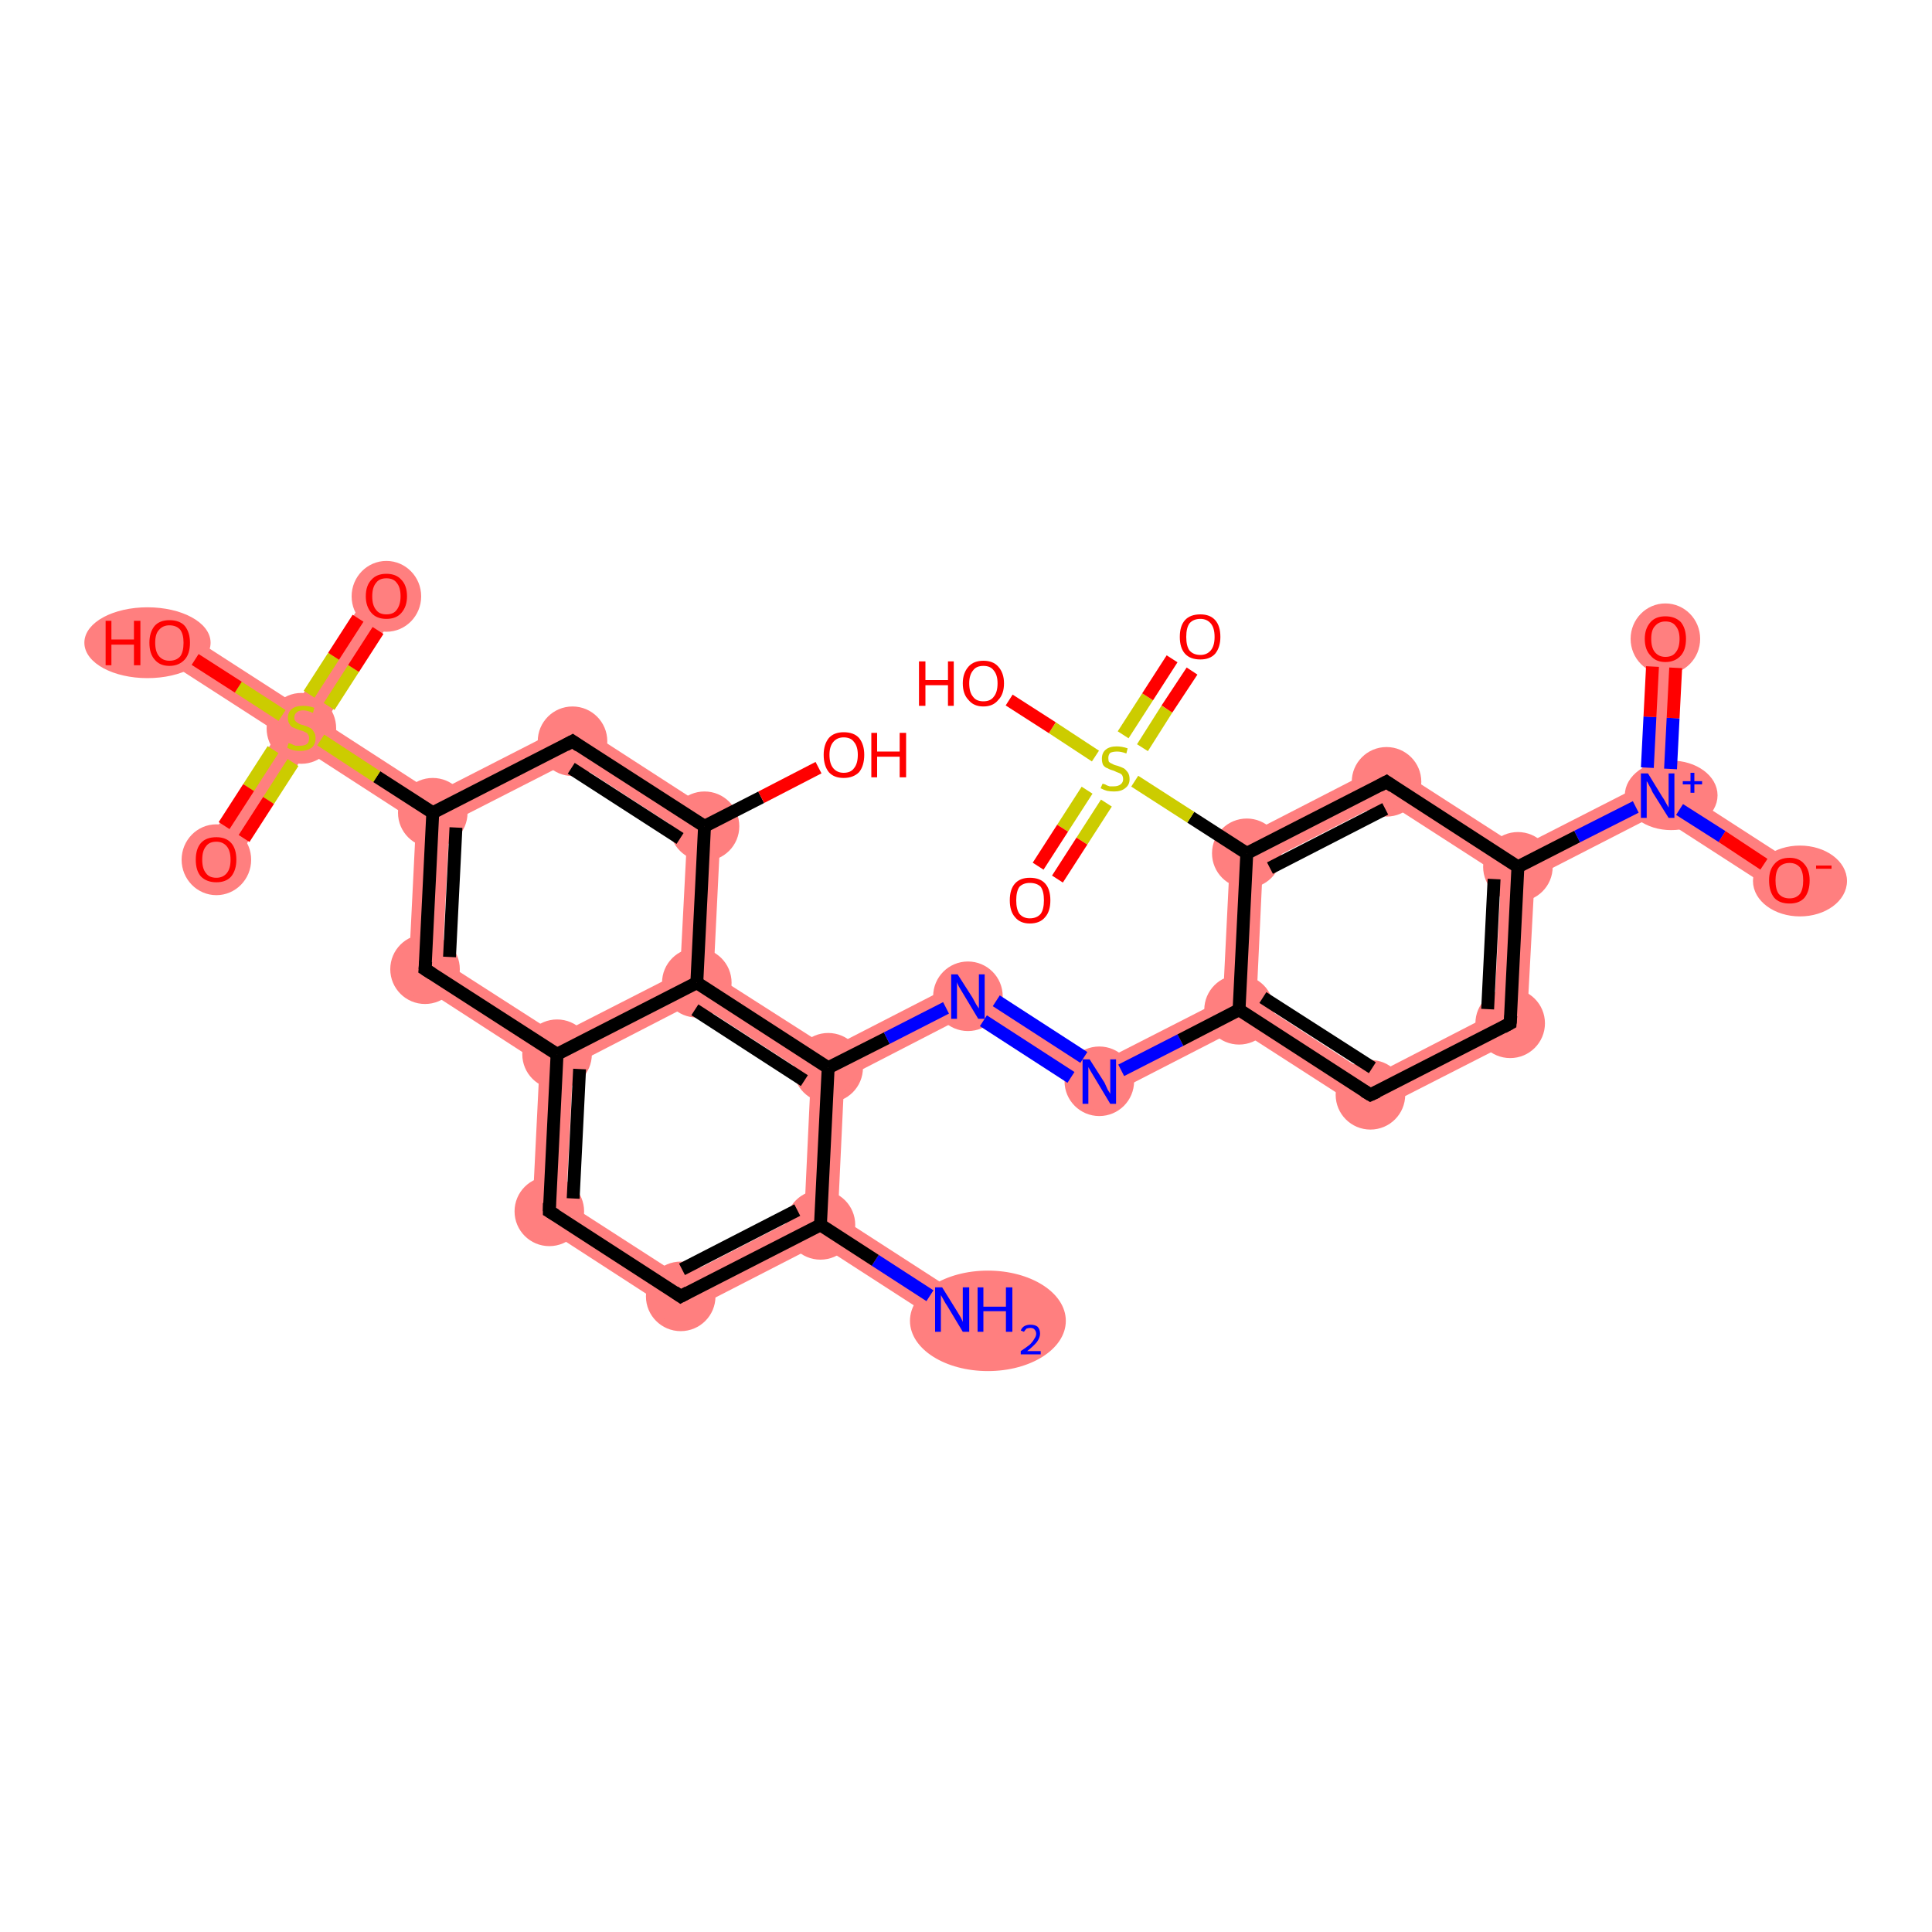 <?xml version='1.0' encoding='iso-8859-1'?>
<svg version='1.1' baseProfile='full'
              xmlns='http://www.w3.org/2000/svg'
                      xmlns:rdkit='http://www.rdkit.org/xml'
                      xmlns:xlink='http://www.w3.org/1999/xlink'
                  xml:space='preserve'
width='300px' height='300px' viewBox='0 0 300 300'>
<!-- END OF HEADER -->
<rect style='opacity:1.0;fill:#FFFFFF;stroke:none' width='300.0' height='300.0' x='0.0' y='0.0'> </rect>
<path class='bond-0 atom-0 atom-1' d='M 130.1,188.8 L 149.3,201.2 L 146.4,205.6 L 127.2,193.2 L 127.4,190.2 Z' style='fill:#FF7F7F;fill-rule:evenodd;fill-opacity:1;stroke:#FF7F7F;stroke-width:0.0px;stroke-linecap:butt;stroke-linejoin:miter;stroke-opacity:1;' />
<path class='bond-1 atom-1 atom-2' d='M 124.9,188.5 L 127.4,190.2 L 127.2,193.2 L 105.6,204.3 L 105.9,198.3 Z' style='fill:#FF7F7F;fill-rule:evenodd;fill-opacity:1;stroke:#FF7F7F;stroke-width:0.0px;stroke-linecap:butt;stroke-linejoin:miter;stroke-opacity:1;' />
<path class='bond-30 atom-1 atom-15' d='M 128.6,165.8 L 131.1,167.5 L 130.1,188.8 L 127.4,190.2 L 124.9,188.5 L 125.9,167.2 Z' style='fill:#FF7F7F;fill-rule:evenodd;fill-opacity:1;stroke:#FF7F7F;stroke-width:0.0px;stroke-linecap:butt;stroke-linejoin:miter;stroke-opacity:1;' />
<path class='bond-2 atom-2 atom-3' d='M 87.9,186.7 L 105.9,198.3 L 105.6,204.3 L 82.6,189.4 Z' style='fill:#FF7F7F;fill-rule:evenodd;fill-opacity:1;stroke:#FF7F7F;stroke-width:0.0px;stroke-linecap:butt;stroke-linejoin:miter;stroke-opacity:1;' />
<path class='bond-3 atom-3 atom-4' d='M 86.5,163.7 L 89.0,165.4 L 87.9,186.7 L 82.6,189.4 L 83.8,165.1 Z' style='fill:#FF7F7F;fill-rule:evenodd;fill-opacity:1;stroke:#FF7F7F;stroke-width:0.0px;stroke-linecap:butt;stroke-linejoin:miter;stroke-opacity:1;' />
<path class='bond-4 atom-4 atom-5' d='M 68.7,149.2 L 86.6,160.7 L 86.5,163.7 L 83.8,165.1 L 63.4,151.9 Z' style='fill:#FF7F7F;fill-rule:evenodd;fill-opacity:1;stroke:#FF7F7F;stroke-width:0.0px;stroke-linecap:butt;stroke-linejoin:miter;stroke-opacity:1;' />
<path class='bond-32 atom-4 atom-14' d='M 105.6,151.0 L 108.2,152.6 L 108.0,155.6 L 89.0,165.4 L 86.5,163.7 L 86.6,160.7 Z' style='fill:#FF7F7F;fill-rule:evenodd;fill-opacity:1;stroke:#FF7F7F;stroke-width:0.0px;stroke-linecap:butt;stroke-linejoin:miter;stroke-opacity:1;' />
<path class='bond-5 atom-5 atom-6' d='M 67.2,126.2 L 69.8,127.8 L 68.7,149.2 L 63.4,151.9 L 64.6,127.6 Z' style='fill:#FF7F7F;fill-rule:evenodd;fill-opacity:1;stroke:#FF7F7F;stroke-width:0.0px;stroke-linecap:butt;stroke-linejoin:miter;stroke-opacity:1;' />
<path class='bond-6 atom-6 atom-7' d='M 50.4,112.2 L 67.4,123.2 L 67.2,126.2 L 64.6,127.6 L 47.6,116.6 L 46.8,113.0 Z' style='fill:#FF7F7F;fill-rule:evenodd;fill-opacity:1;stroke:#FF7F7F;stroke-width:0.0px;stroke-linecap:butt;stroke-linejoin:miter;stroke-opacity:1;' />
<path class='bond-10 atom-6 atom-11' d='M 89.1,112.1 L 88.8,118.1 L 69.8,127.8 L 67.2,126.2 L 67.4,123.2 Z' style='fill:#FF7F7F;fill-rule:evenodd;fill-opacity:1;stroke:#FF7F7F;stroke-width:0.0px;stroke-linecap:butt;stroke-linejoin:miter;stroke-opacity:1;' />
<path class='bond-7 atom-7 atom-8' d='M 57.8,91.1 L 62.2,94.0 L 50.4,112.2 L 46.8,113.0 L 46.0,109.4 Z' style='fill:#FF7F7F;fill-rule:evenodd;fill-opacity:1;stroke:#FF7F7F;stroke-width:0.0px;stroke-linecap:butt;stroke-linejoin:miter;stroke-opacity:1;' />
<path class='bond-8 atom-7 atom-9' d='M 46.8,113.0 L 47.6,116.6 L 35.8,134.9 L 31.4,132.0 L 43.2,113.8 Z' style='fill:#FF7F7F;fill-rule:evenodd;fill-opacity:1;stroke:#FF7F7F;stroke-width:0.0px;stroke-linecap:butt;stroke-linejoin:miter;stroke-opacity:1;' />
<path class='bond-9 atom-7 atom-10' d='M 27.7,97.6 L 46.0,109.4 L 46.8,113.0 L 43.2,113.8 L 24.9,102.0 Z' style='fill:#FF7F7F;fill-rule:evenodd;fill-opacity:1;stroke:#FF7F7F;stroke-width:0.0px;stroke-linecap:butt;stroke-linejoin:miter;stroke-opacity:1;' />
<path class='bond-11 atom-11 atom-12' d='M 89.1,112.1 L 112.0,126.9 L 106.7,129.7 L 88.8,118.1 Z' style='fill:#FF7F7F;fill-rule:evenodd;fill-opacity:1;stroke:#FF7F7F;stroke-width:0.0px;stroke-linecap:butt;stroke-linejoin:miter;stroke-opacity:1;' />
<path class='bond-13 atom-12 atom-14' d='M 112.0,126.9 L 110.8,151.3 L 108.2,152.6 L 105.6,151.0 L 106.7,129.7 Z' style='fill:#FF7F7F;fill-rule:evenodd;fill-opacity:1;stroke:#FF7F7F;stroke-width:0.0px;stroke-linecap:butt;stroke-linejoin:miter;stroke-opacity:1;' />
<path class='bond-14 atom-14 atom-15' d='M 110.8,151.3 L 128.8,162.8 L 128.6,165.8 L 125.9,167.2 L 108.0,155.6 L 108.2,152.6 Z' style='fill:#FF7F7F;fill-rule:evenodd;fill-opacity:1;stroke:#FF7F7F;stroke-width:0.0px;stroke-linecap:butt;stroke-linejoin:miter;stroke-opacity:1;' />
<path class='bond-15 atom-15 atom-16' d='M 150.4,151.7 L 150.1,157.7 L 131.1,167.5 L 128.6,165.8 L 128.8,162.8 Z' style='fill:#FF7F7F;fill-rule:evenodd;fill-opacity:1;stroke:#FF7F7F;stroke-width:0.0px;stroke-linecap:butt;stroke-linejoin:miter;stroke-opacity:1;' />
<path class='bond-16 atom-16 atom-17' d='M 150.4,151.7 L 170.9,164.9 L 170.6,170.9 L 150.1,157.7 Z' style='fill:#FF7F7F;fill-rule:evenodd;fill-opacity:1;stroke:#FF7F7F;stroke-width:0.0px;stroke-linecap:butt;stroke-linejoin:miter;stroke-opacity:1;' />
<path class='bond-17 atom-17 atom-18' d='M 189.9,155.2 L 192.4,156.8 L 192.2,159.8 L 170.6,170.9 L 170.9,164.9 Z' style='fill:#FF7F7F;fill-rule:evenodd;fill-opacity:1;stroke:#FF7F7F;stroke-width:0.0px;stroke-linecap:butt;stroke-linejoin:miter;stroke-opacity:1;' />
<path class='bond-18 atom-18 atom-19' d='M 195.1,155.5 L 213.0,167.1 L 212.7,173.0 L 192.2,159.8 L 192.4,156.8 Z' style='fill:#FF7F7F;fill-rule:evenodd;fill-opacity:1;stroke:#FF7F7F;stroke-width:0.0px;stroke-linecap:butt;stroke-linejoin:miter;stroke-opacity:1;' />
<path class='bond-31 atom-18 atom-26' d='M 191.1,130.9 L 196.1,134.1 L 195.1,155.5 L 192.4,156.8 L 189.9,155.2 Z' style='fill:#FF7F7F;fill-rule:evenodd;fill-opacity:1;stroke:#FF7F7F;stroke-width:0.0px;stroke-linecap:butt;stroke-linejoin:miter;stroke-opacity:1;' />
<path class='bond-19 atom-19 atom-20' d='M 232.0,157.3 L 237.0,160.6 L 212.7,173.0 L 213.0,167.1 Z' style='fill:#FF7F7F;fill-rule:evenodd;fill-opacity:1;stroke:#FF7F7F;stroke-width:0.0px;stroke-linecap:butt;stroke-linejoin:miter;stroke-opacity:1;' />
<path class='bond-20 atom-20 atom-21' d='M 235.7,134.6 L 238.3,136.2 L 237.0,160.6 L 232.0,157.3 L 233.1,136.0 Z' style='fill:#FF7F7F;fill-rule:evenodd;fill-opacity:1;stroke:#FF7F7F;stroke-width:0.0px;stroke-linecap:butt;stroke-linejoin:miter;stroke-opacity:1;' />
<path class='bond-21 atom-21 atom-22' d='M 254.9,121.9 L 257.4,123.5 L 257.2,126.5 L 238.3,136.2 L 235.7,134.6 L 235.9,131.6 Z' style='fill:#FF7F7F;fill-rule:evenodd;fill-opacity:1;stroke:#FF7F7F;stroke-width:0.0px;stroke-linecap:butt;stroke-linejoin:miter;stroke-opacity:1;' />
<path class='bond-24 atom-21 atom-25' d='M 215.4,118.4 L 235.9,131.6 L 235.7,134.6 L 233.1,136.0 L 215.1,124.4 Z' style='fill:#FF7F7F;fill-rule:evenodd;fill-opacity:1;stroke:#FF7F7F;stroke-width:0.0px;stroke-linecap:butt;stroke-linejoin:miter;stroke-opacity:1;' />
<path class='bond-22 atom-22 atom-23' d='M 256.0,99.1 L 261.2,99.3 L 260.1,122.1 L 257.4,123.5 L 254.9,121.9 Z' style='fill:#FF7F7F;fill-rule:evenodd;fill-opacity:1;stroke:#FF7F7F;stroke-width:0.0px;stroke-linecap:butt;stroke-linejoin:miter;stroke-opacity:1;' />
<path class='bond-23 atom-22 atom-24' d='M 260.1,122.1 L 279.3,134.5 L 276.4,138.9 L 257.2,126.5 L 257.4,123.5 Z' style='fill:#FF7F7F;fill-rule:evenodd;fill-opacity:1;stroke:#FF7F7F;stroke-width:0.0px;stroke-linecap:butt;stroke-linejoin:miter;stroke-opacity:1;' />
<path class='bond-25 atom-25 atom-26' d='M 215.4,118.4 L 215.1,124.4 L 196.1,134.1 L 191.1,130.9 Z' style='fill:#FF7F7F;fill-rule:evenodd;fill-opacity:1;stroke:#FF7F7F;stroke-width:0.0px;stroke-linecap:butt;stroke-linejoin:miter;stroke-opacity:1;' />
<ellipse cx='153.4' cy='205.1' rx='11.6' ry='7.3' class='atom-0'  style='fill:#FF7F7F;fill-rule:evenodd;stroke:#FF7F7F;stroke-width:1.0px;stroke-linecap:butt;stroke-linejoin:miter;stroke-opacity:1' />
<ellipse cx='127.4' cy='190.2' rx='4.9' ry='4.9' class='atom-1'  style='fill:#FF7F7F;fill-rule:evenodd;stroke:#FF7F7F;stroke-width:1.0px;stroke-linecap:butt;stroke-linejoin:miter;stroke-opacity:1' />
<ellipse cx='105.7' cy='201.3' rx='4.9' ry='4.9' class='atom-2'  style='fill:#FF7F7F;fill-rule:evenodd;stroke:#FF7F7F;stroke-width:1.0px;stroke-linecap:butt;stroke-linejoin:miter;stroke-opacity:1' />
<ellipse cx='85.3' cy='188.1' rx='4.9' ry='4.9' class='atom-3'  style='fill:#FF7F7F;fill-rule:evenodd;stroke:#FF7F7F;stroke-width:1.0px;stroke-linecap:butt;stroke-linejoin:miter;stroke-opacity:1' />
<ellipse cx='86.5' cy='163.7' rx='4.9' ry='4.9' class='atom-4'  style='fill:#FF7F7F;fill-rule:evenodd;stroke:#FF7F7F;stroke-width:1.0px;stroke-linecap:butt;stroke-linejoin:miter;stroke-opacity:1' />
<ellipse cx='66.0' cy='150.5' rx='4.9' ry='4.9' class='atom-5'  style='fill:#FF7F7F;fill-rule:evenodd;stroke:#FF7F7F;stroke-width:1.0px;stroke-linecap:butt;stroke-linejoin:miter;stroke-opacity:1' />
<ellipse cx='67.2' cy='126.2' rx='4.9' ry='4.9' class='atom-6'  style='fill:#FF7F7F;fill-rule:evenodd;stroke:#FF7F7F;stroke-width:1.0px;stroke-linecap:butt;stroke-linejoin:miter;stroke-opacity:1' />
<ellipse cx='46.8' cy='113.1' rx='4.9' ry='5.0' class='atom-7'  style='fill:#FF7F7F;fill-rule:evenodd;stroke:#FF7F7F;stroke-width:1.0px;stroke-linecap:butt;stroke-linejoin:miter;stroke-opacity:1' />
<ellipse cx='60.0' cy='92.6' rx='4.9' ry='5.0' class='atom-8'  style='fill:#FF7F7F;fill-rule:evenodd;stroke:#FF7F7F;stroke-width:1.0px;stroke-linecap:butt;stroke-linejoin:miter;stroke-opacity:1' />
<ellipse cx='33.6' cy='133.5' rx='4.9' ry='5.0' class='atom-9'  style='fill:#FF7F7F;fill-rule:evenodd;stroke:#FF7F7F;stroke-width:1.0px;stroke-linecap:butt;stroke-linejoin:miter;stroke-opacity:1' />
<ellipse cx='22.9' cy='99.8' rx='9.3' ry='5.0' class='atom-10'  style='fill:#FF7F7F;fill-rule:evenodd;stroke:#FF7F7F;stroke-width:1.0px;stroke-linecap:butt;stroke-linejoin:miter;stroke-opacity:1' />
<ellipse cx='88.9' cy='115.1' rx='4.9' ry='4.9' class='atom-11'  style='fill:#FF7F7F;fill-rule:evenodd;stroke:#FF7F7F;stroke-width:1.0px;stroke-linecap:butt;stroke-linejoin:miter;stroke-opacity:1' />
<ellipse cx='109.4' cy='128.3' rx='4.9' ry='4.9' class='atom-12'  style='fill:#FF7F7F;fill-rule:evenodd;stroke:#FF7F7F;stroke-width:1.0px;stroke-linecap:butt;stroke-linejoin:miter;stroke-opacity:1' />
<ellipse cx='108.2' cy='152.6' rx='4.9' ry='4.9' class='atom-14'  style='fill:#FF7F7F;fill-rule:evenodd;stroke:#FF7F7F;stroke-width:1.0px;stroke-linecap:butt;stroke-linejoin:miter;stroke-opacity:1' />
<ellipse cx='128.6' cy='165.8' rx='4.9' ry='4.9' class='atom-15'  style='fill:#FF7F7F;fill-rule:evenodd;stroke:#FF7F7F;stroke-width:1.0px;stroke-linecap:butt;stroke-linejoin:miter;stroke-opacity:1' />
<ellipse cx='150.3' cy='154.7' rx='4.9' ry='4.9' class='atom-16'  style='fill:#FF7F7F;fill-rule:evenodd;stroke:#FF7F7F;stroke-width:1.0px;stroke-linecap:butt;stroke-linejoin:miter;stroke-opacity:1' />
<ellipse cx='170.7' cy='167.9' rx='4.9' ry='4.9' class='atom-17'  style='fill:#FF7F7F;fill-rule:evenodd;stroke:#FF7F7F;stroke-width:1.0px;stroke-linecap:butt;stroke-linejoin:miter;stroke-opacity:1' />
<ellipse cx='192.4' cy='156.8' rx='4.9' ry='4.9' class='atom-18'  style='fill:#FF7F7F;fill-rule:evenodd;stroke:#FF7F7F;stroke-width:1.0px;stroke-linecap:butt;stroke-linejoin:miter;stroke-opacity:1' />
<ellipse cx='212.8' cy='170.0' rx='4.9' ry='4.9' class='atom-19'  style='fill:#FF7F7F;fill-rule:evenodd;stroke:#FF7F7F;stroke-width:1.0px;stroke-linecap:butt;stroke-linejoin:miter;stroke-opacity:1' />
<ellipse cx='234.5' cy='158.9' rx='4.9' ry='4.9' class='atom-20'  style='fill:#FF7F7F;fill-rule:evenodd;stroke:#FF7F7F;stroke-width:1.0px;stroke-linecap:butt;stroke-linejoin:miter;stroke-opacity:1' />
<ellipse cx='235.7' cy='134.6' rx='4.9' ry='4.9' class='atom-21'  style='fill:#FF7F7F;fill-rule:evenodd;stroke:#FF7F7F;stroke-width:1.0px;stroke-linecap:butt;stroke-linejoin:miter;stroke-opacity:1' />
<ellipse cx='259.5' cy='123.5' rx='6.7' ry='4.9' class='atom-22'  style='fill:#FF7F7F;fill-rule:evenodd;stroke:#FF7F7F;stroke-width:1.0px;stroke-linecap:butt;stroke-linejoin:miter;stroke-opacity:1' />
<ellipse cx='258.6' cy='99.2' rx='4.9' ry='5.0' class='atom-23'  style='fill:#FF7F7F;fill-rule:evenodd;stroke:#FF7F7F;stroke-width:1.0px;stroke-linecap:butt;stroke-linejoin:miter;stroke-opacity:1' />
<ellipse cx='279.5' cy='136.8' rx='6.8' ry='5.0' class='atom-24'  style='fill:#FF7F7F;fill-rule:evenodd;stroke:#FF7F7F;stroke-width:1.0px;stroke-linecap:butt;stroke-linejoin:miter;stroke-opacity:1' />
<ellipse cx='215.3' cy='121.4' rx='4.9' ry='4.9' class='atom-25'  style='fill:#FF7F7F;fill-rule:evenodd;stroke:#FF7F7F;stroke-width:1.0px;stroke-linecap:butt;stroke-linejoin:miter;stroke-opacity:1' />
<ellipse cx='193.6' cy='132.5' rx='4.9' ry='4.9' class='atom-26'  style='fill:#FF7F7F;fill-rule:evenodd;stroke:#FF7F7F;stroke-width:1.0px;stroke-linecap:butt;stroke-linejoin:miter;stroke-opacity:1' />
<path class='bond-0 atom-0 atom-1' d='M 144.4,201.2 L 135.9,195.7' style='fill:none;fill-rule:evenodd;stroke:#0000FF;stroke-width:2.0px;stroke-linecap:butt;stroke-linejoin:miter;stroke-opacity:1' />
<path class='bond-0 atom-0 atom-1' d='M 135.9,195.7 L 127.4,190.2' style='fill:none;fill-rule:evenodd;stroke:#000000;stroke-width:2.0px;stroke-linecap:butt;stroke-linejoin:miter;stroke-opacity:1' />
<path class='bond-1 atom-1 atom-2' d='M 127.4,190.2 L 105.7,201.3' style='fill:none;fill-rule:evenodd;stroke:#000000;stroke-width:2.0px;stroke-linecap:butt;stroke-linejoin:miter;stroke-opacity:1' />
<path class='bond-1 atom-1 atom-2' d='M 123.8,187.9 L 105.9,197.1' style='fill:none;fill-rule:evenodd;stroke:#000000;stroke-width:2.0px;stroke-linecap:butt;stroke-linejoin:miter;stroke-opacity:1' />
<path class='bond-2 atom-2 atom-3' d='M 105.7,201.3 L 85.3,188.1' style='fill:none;fill-rule:evenodd;stroke:#000000;stroke-width:2.0px;stroke-linecap:butt;stroke-linejoin:miter;stroke-opacity:1' />
<path class='bond-3 atom-3 atom-4' d='M 85.3,188.1 L 86.5,163.7' style='fill:none;fill-rule:evenodd;stroke:#000000;stroke-width:2.0px;stroke-linecap:butt;stroke-linejoin:miter;stroke-opacity:1' />
<path class='bond-3 atom-3 atom-4' d='M 89.0,186.1 L 90.0,166.0' style='fill:none;fill-rule:evenodd;stroke:#000000;stroke-width:2.0px;stroke-linecap:butt;stroke-linejoin:miter;stroke-opacity:1' />
<path class='bond-4 atom-4 atom-5' d='M 86.5,163.7 L 66.0,150.5' style='fill:none;fill-rule:evenodd;stroke:#000000;stroke-width:2.0px;stroke-linecap:butt;stroke-linejoin:miter;stroke-opacity:1' />
<path class='bond-5 atom-5 atom-6' d='M 66.0,150.5 L 67.2,126.2' style='fill:none;fill-rule:evenodd;stroke:#000000;stroke-width:2.0px;stroke-linecap:butt;stroke-linejoin:miter;stroke-opacity:1' />
<path class='bond-5 atom-5 atom-6' d='M 69.8,148.6 L 70.8,128.5' style='fill:none;fill-rule:evenodd;stroke:#000000;stroke-width:2.0px;stroke-linecap:butt;stroke-linejoin:miter;stroke-opacity:1' />
<path class='bond-6 atom-6 atom-7' d='M 67.2,126.2 L 58.5,120.6' style='fill:none;fill-rule:evenodd;stroke:#000000;stroke-width:2.0px;stroke-linecap:butt;stroke-linejoin:miter;stroke-opacity:1' />
<path class='bond-6 atom-6 atom-7' d='M 58.5,120.6 L 49.8,114.9' style='fill:none;fill-rule:evenodd;stroke:#CCCC00;stroke-width:2.0px;stroke-linecap:butt;stroke-linejoin:miter;stroke-opacity:1' />
<path class='bond-7 atom-7 atom-8' d='M 51.1,109.7 L 54.9,103.8' style='fill:none;fill-rule:evenodd;stroke:#CCCC00;stroke-width:2.0px;stroke-linecap:butt;stroke-linejoin:miter;stroke-opacity:1' />
<path class='bond-7 atom-7 atom-8' d='M 54.9,103.8 L 58.7,97.9' style='fill:none;fill-rule:evenodd;stroke:#FF0000;stroke-width:2.0px;stroke-linecap:butt;stroke-linejoin:miter;stroke-opacity:1' />
<path class='bond-7 atom-7 atom-8' d='M 48.0,107.8 L 51.8,101.9' style='fill:none;fill-rule:evenodd;stroke:#CCCC00;stroke-width:2.0px;stroke-linecap:butt;stroke-linejoin:miter;stroke-opacity:1' />
<path class='bond-7 atom-7 atom-8' d='M 51.8,101.9 L 55.6,96.0' style='fill:none;fill-rule:evenodd;stroke:#FF0000;stroke-width:2.0px;stroke-linecap:butt;stroke-linejoin:miter;stroke-opacity:1' />
<path class='bond-8 atom-7 atom-9' d='M 42.4,116.4 L 38.6,122.3' style='fill:none;fill-rule:evenodd;stroke:#CCCC00;stroke-width:2.0px;stroke-linecap:butt;stroke-linejoin:miter;stroke-opacity:1' />
<path class='bond-8 atom-7 atom-9' d='M 38.6,122.3 L 34.8,128.2' style='fill:none;fill-rule:evenodd;stroke:#FF0000;stroke-width:2.0px;stroke-linecap:butt;stroke-linejoin:miter;stroke-opacity:1' />
<path class='bond-8 atom-7 atom-9' d='M 45.5,118.4 L 41.7,124.3' style='fill:none;fill-rule:evenodd;stroke:#CCCC00;stroke-width:2.0px;stroke-linecap:butt;stroke-linejoin:miter;stroke-opacity:1' />
<path class='bond-8 atom-7 atom-9' d='M 41.7,124.3 L 37.9,130.2' style='fill:none;fill-rule:evenodd;stroke:#FF0000;stroke-width:2.0px;stroke-linecap:butt;stroke-linejoin:miter;stroke-opacity:1' />
<path class='bond-9 atom-7 atom-10' d='M 43.8,111.1 L 37.0,106.7' style='fill:none;fill-rule:evenodd;stroke:#CCCC00;stroke-width:2.0px;stroke-linecap:butt;stroke-linejoin:miter;stroke-opacity:1' />
<path class='bond-9 atom-7 atom-10' d='M 37.0,106.7 L 30.3,102.4' style='fill:none;fill-rule:evenodd;stroke:#FF0000;stroke-width:2.0px;stroke-linecap:butt;stroke-linejoin:miter;stroke-opacity:1' />
<path class='bond-10 atom-6 atom-11' d='M 67.2,126.2 L 88.9,115.1' style='fill:none;fill-rule:evenodd;stroke:#000000;stroke-width:2.0px;stroke-linecap:butt;stroke-linejoin:miter;stroke-opacity:1' />
<path class='bond-11 atom-11 atom-12' d='M 88.9,115.1 L 109.4,128.3' style='fill:none;fill-rule:evenodd;stroke:#000000;stroke-width:2.0px;stroke-linecap:butt;stroke-linejoin:miter;stroke-opacity:1' />
<path class='bond-11 atom-11 atom-12' d='M 88.7,119.3 L 105.6,130.2' style='fill:none;fill-rule:evenodd;stroke:#000000;stroke-width:2.0px;stroke-linecap:butt;stroke-linejoin:miter;stroke-opacity:1' />
<path class='bond-12 atom-12 atom-13' d='M 109.4,128.3 L 118.2,123.8' style='fill:none;fill-rule:evenodd;stroke:#000000;stroke-width:2.0px;stroke-linecap:butt;stroke-linejoin:miter;stroke-opacity:1' />
<path class='bond-12 atom-12 atom-13' d='M 118.2,123.8 L 127.1,119.2' style='fill:none;fill-rule:evenodd;stroke:#FF0000;stroke-width:2.0px;stroke-linecap:butt;stroke-linejoin:miter;stroke-opacity:1' />
<path class='bond-13 atom-12 atom-14' d='M 109.4,128.3 L 108.2,152.6' style='fill:none;fill-rule:evenodd;stroke:#000000;stroke-width:2.0px;stroke-linecap:butt;stroke-linejoin:miter;stroke-opacity:1' />
<path class='bond-14 atom-14 atom-15' d='M 108.2,152.6 L 128.6,165.8' style='fill:none;fill-rule:evenodd;stroke:#000000;stroke-width:2.0px;stroke-linecap:butt;stroke-linejoin:miter;stroke-opacity:1' />
<path class='bond-14 atom-14 atom-15' d='M 107.9,156.8 L 124.9,167.8' style='fill:none;fill-rule:evenodd;stroke:#000000;stroke-width:2.0px;stroke-linecap:butt;stroke-linejoin:miter;stroke-opacity:1' />
<path class='bond-15 atom-15 atom-16' d='M 128.6,165.8 L 137.7,161.2' style='fill:none;fill-rule:evenodd;stroke:#000000;stroke-width:2.0px;stroke-linecap:butt;stroke-linejoin:miter;stroke-opacity:1' />
<path class='bond-15 atom-15 atom-16' d='M 137.7,161.2 L 146.9,156.5' style='fill:none;fill-rule:evenodd;stroke:#0000FF;stroke-width:2.0px;stroke-linecap:butt;stroke-linejoin:miter;stroke-opacity:1' />
<path class='bond-16 atom-16 atom-17' d='M 154.7,155.4 L 168.3,164.2' style='fill:none;fill-rule:evenodd;stroke:#0000FF;stroke-width:2.0px;stroke-linecap:butt;stroke-linejoin:miter;stroke-opacity:1' />
<path class='bond-16 atom-16 atom-17' d='M 152.7,158.5 L 166.3,167.3' style='fill:none;fill-rule:evenodd;stroke:#0000FF;stroke-width:2.0px;stroke-linecap:butt;stroke-linejoin:miter;stroke-opacity:1' />
<path class='bond-17 atom-17 atom-18' d='M 174.1,166.2 L 183.3,161.5' style='fill:none;fill-rule:evenodd;stroke:#0000FF;stroke-width:2.0px;stroke-linecap:butt;stroke-linejoin:miter;stroke-opacity:1' />
<path class='bond-17 atom-17 atom-18' d='M 183.3,161.5 L 192.4,156.8' style='fill:none;fill-rule:evenodd;stroke:#000000;stroke-width:2.0px;stroke-linecap:butt;stroke-linejoin:miter;stroke-opacity:1' />
<path class='bond-18 atom-18 atom-19' d='M 192.4,156.8 L 212.8,170.0' style='fill:none;fill-rule:evenodd;stroke:#000000;stroke-width:2.0px;stroke-linecap:butt;stroke-linejoin:miter;stroke-opacity:1' />
<path class='bond-18 atom-18 atom-19' d='M 196.1,154.9 L 213.1,165.8' style='fill:none;fill-rule:evenodd;stroke:#000000;stroke-width:2.0px;stroke-linecap:butt;stroke-linejoin:miter;stroke-opacity:1' />
<path class='bond-19 atom-19 atom-20' d='M 212.8,170.0 L 234.5,158.9' style='fill:none;fill-rule:evenodd;stroke:#000000;stroke-width:2.0px;stroke-linecap:butt;stroke-linejoin:miter;stroke-opacity:1' />
<path class='bond-20 atom-20 atom-21' d='M 234.5,158.9 L 235.7,134.6' style='fill:none;fill-rule:evenodd;stroke:#000000;stroke-width:2.0px;stroke-linecap:butt;stroke-linejoin:miter;stroke-opacity:1' />
<path class='bond-20 atom-20 atom-21' d='M 231.0,156.7 L 232.0,136.5' style='fill:none;fill-rule:evenodd;stroke:#000000;stroke-width:2.0px;stroke-linecap:butt;stroke-linejoin:miter;stroke-opacity:1' />
<path class='bond-21 atom-21 atom-22' d='M 235.7,134.6 L 244.9,129.9' style='fill:none;fill-rule:evenodd;stroke:#000000;stroke-width:2.0px;stroke-linecap:butt;stroke-linejoin:miter;stroke-opacity:1' />
<path class='bond-21 atom-21 atom-22' d='M 244.9,129.9 L 254.0,125.3' style='fill:none;fill-rule:evenodd;stroke:#0000FF;stroke-width:2.0px;stroke-linecap:butt;stroke-linejoin:miter;stroke-opacity:1' />
<path class='bond-22 atom-22 atom-23' d='M 259.4,119.4 L 259.8,111.5' style='fill:none;fill-rule:evenodd;stroke:#0000FF;stroke-width:2.0px;stroke-linecap:butt;stroke-linejoin:miter;stroke-opacity:1' />
<path class='bond-22 atom-22 atom-23' d='M 259.8,111.5 L 260.2,103.7' style='fill:none;fill-rule:evenodd;stroke:#FF0000;stroke-width:2.0px;stroke-linecap:butt;stroke-linejoin:miter;stroke-opacity:1' />
<path class='bond-22 atom-22 atom-23' d='M 255.8,119.2 L 256.2,111.3' style='fill:none;fill-rule:evenodd;stroke:#0000FF;stroke-width:2.0px;stroke-linecap:butt;stroke-linejoin:miter;stroke-opacity:1' />
<path class='bond-22 atom-22 atom-23' d='M 256.2,111.3 L 256.6,103.5' style='fill:none;fill-rule:evenodd;stroke:#FF0000;stroke-width:2.0px;stroke-linecap:butt;stroke-linejoin:miter;stroke-opacity:1' />
<path class='bond-23 atom-22 atom-24' d='M 260.8,125.7 L 267.4,129.9' style='fill:none;fill-rule:evenodd;stroke:#0000FF;stroke-width:2.0px;stroke-linecap:butt;stroke-linejoin:miter;stroke-opacity:1' />
<path class='bond-23 atom-22 atom-24' d='M 267.4,129.9 L 273.9,134.2' style='fill:none;fill-rule:evenodd;stroke:#FF0000;stroke-width:2.0px;stroke-linecap:butt;stroke-linejoin:miter;stroke-opacity:1' />
<path class='bond-24 atom-21 atom-25' d='M 235.7,134.6 L 215.3,121.4' style='fill:none;fill-rule:evenodd;stroke:#000000;stroke-width:2.0px;stroke-linecap:butt;stroke-linejoin:miter;stroke-opacity:1' />
<path class='bond-25 atom-25 atom-26' d='M 215.3,121.4 L 193.6,132.5' style='fill:none;fill-rule:evenodd;stroke:#000000;stroke-width:2.0px;stroke-linecap:butt;stroke-linejoin:miter;stroke-opacity:1' />
<path class='bond-25 atom-25 atom-26' d='M 215.1,125.6 L 197.2,134.8' style='fill:none;fill-rule:evenodd;stroke:#000000;stroke-width:2.0px;stroke-linecap:butt;stroke-linejoin:miter;stroke-opacity:1' />
<path class='bond-26 atom-26 atom-27' d='M 193.6,132.5 L 184.9,126.9' style='fill:none;fill-rule:evenodd;stroke:#000000;stroke-width:2.0px;stroke-linecap:butt;stroke-linejoin:miter;stroke-opacity:1' />
<path class='bond-26 atom-26 atom-27' d='M 184.9,126.9 L 176.2,121.3' style='fill:none;fill-rule:evenodd;stroke:#CCCC00;stroke-width:2.0px;stroke-linecap:butt;stroke-linejoin:miter;stroke-opacity:1' />
<path class='bond-27 atom-27 atom-28' d='M 177.4,116.1 L 181.2,110.1' style='fill:none;fill-rule:evenodd;stroke:#CCCC00;stroke-width:2.0px;stroke-linecap:butt;stroke-linejoin:miter;stroke-opacity:1' />
<path class='bond-27 atom-27 atom-28' d='M 181.2,110.1 L 185.1,104.2' style='fill:none;fill-rule:evenodd;stroke:#FF0000;stroke-width:2.0px;stroke-linecap:butt;stroke-linejoin:miter;stroke-opacity:1' />
<path class='bond-27 atom-27 atom-28' d='M 174.4,114.1 L 178.2,108.2' style='fill:none;fill-rule:evenodd;stroke:#CCCC00;stroke-width:2.0px;stroke-linecap:butt;stroke-linejoin:miter;stroke-opacity:1' />
<path class='bond-27 atom-27 atom-28' d='M 178.2,108.2 L 182.0,102.3' style='fill:none;fill-rule:evenodd;stroke:#FF0000;stroke-width:2.0px;stroke-linecap:butt;stroke-linejoin:miter;stroke-opacity:1' />
<path class='bond-28 atom-27 atom-29' d='M 168.8,122.7 L 165.0,128.6' style='fill:none;fill-rule:evenodd;stroke:#CCCC00;stroke-width:2.0px;stroke-linecap:butt;stroke-linejoin:miter;stroke-opacity:1' />
<path class='bond-28 atom-27 atom-29' d='M 165.0,128.6 L 161.2,134.5' style='fill:none;fill-rule:evenodd;stroke:#FF0000;stroke-width:2.0px;stroke-linecap:butt;stroke-linejoin:miter;stroke-opacity:1' />
<path class='bond-28 atom-27 atom-29' d='M 171.8,124.7 L 168.0,130.6' style='fill:none;fill-rule:evenodd;stroke:#CCCC00;stroke-width:2.0px;stroke-linecap:butt;stroke-linejoin:miter;stroke-opacity:1' />
<path class='bond-28 atom-27 atom-29' d='M 168.0,130.6 L 164.2,136.5' style='fill:none;fill-rule:evenodd;stroke:#FF0000;stroke-width:2.0px;stroke-linecap:butt;stroke-linejoin:miter;stroke-opacity:1' />
<path class='bond-29 atom-27 atom-30' d='M 170.1,117.4 L 163.4,113.0' style='fill:none;fill-rule:evenodd;stroke:#CCCC00;stroke-width:2.0px;stroke-linecap:butt;stroke-linejoin:miter;stroke-opacity:1' />
<path class='bond-29 atom-27 atom-30' d='M 163.4,113.0 L 156.7,108.7' style='fill:none;fill-rule:evenodd;stroke:#FF0000;stroke-width:2.0px;stroke-linecap:butt;stroke-linejoin:miter;stroke-opacity:1' />
<path class='bond-30 atom-15 atom-1' d='M 128.6,165.8 L 127.4,190.2' style='fill:none;fill-rule:evenodd;stroke:#000000;stroke-width:2.0px;stroke-linecap:butt;stroke-linejoin:miter;stroke-opacity:1' />
<path class='bond-31 atom-26 atom-18' d='M 193.6,132.5 L 192.4,156.8' style='fill:none;fill-rule:evenodd;stroke:#000000;stroke-width:2.0px;stroke-linecap:butt;stroke-linejoin:miter;stroke-opacity:1' />
<path class='bond-32 atom-14 atom-4' d='M 108.2,152.6 L 86.5,163.7' style='fill:none;fill-rule:evenodd;stroke:#000000;stroke-width:2.0px;stroke-linecap:butt;stroke-linejoin:miter;stroke-opacity:1' />
<path d='M 106.8,200.7 L 105.7,201.3 L 104.7,200.6' style='fill:none;stroke:#000000;stroke-width:2.0px;stroke-linecap:butt;stroke-linejoin:miter;stroke-opacity:1;' />
<path d='M 86.3,188.7 L 85.3,188.1 L 85.3,186.8' style='fill:none;stroke:#000000;stroke-width:2.0px;stroke-linecap:butt;stroke-linejoin:miter;stroke-opacity:1;' />
<path d='M 67.1,151.2 L 66.0,150.5 L 66.1,149.3' style='fill:none;stroke:#000000;stroke-width:2.0px;stroke-linecap:butt;stroke-linejoin:miter;stroke-opacity:1;' />
<path d='M 87.8,115.7 L 88.9,115.1 L 89.9,115.8' style='fill:none;stroke:#000000;stroke-width:2.0px;stroke-linecap:butt;stroke-linejoin:miter;stroke-opacity:1;' />
<path d='M 211.8,169.4 L 212.8,170.0 L 213.9,169.5' style='fill:none;stroke:#000000;stroke-width:2.0px;stroke-linecap:butt;stroke-linejoin:miter;stroke-opacity:1;' />
<path d='M 233.4,159.5 L 234.5,158.9 L 234.6,157.7' style='fill:none;stroke:#000000;stroke-width:2.0px;stroke-linecap:butt;stroke-linejoin:miter;stroke-opacity:1;' />
<path d='M 216.3,122.1 L 215.3,121.4 L 214.2,122.0' style='fill:none;stroke:#000000;stroke-width:2.0px;stroke-linecap:butt;stroke-linejoin:miter;stroke-opacity:1;' />
<path class='atom-0' d='M 146.3 199.9
L 148.6 203.6
Q 148.8 203.9, 149.2 204.6
Q 149.5 205.2, 149.5 205.3
L 149.5 199.9
L 150.5 199.9
L 150.5 206.8
L 149.5 206.8
L 147.1 202.8
Q 146.8 202.4, 146.5 201.8
Q 146.2 201.3, 146.1 201.1
L 146.1 206.8
L 145.2 206.8
L 145.2 199.9
L 146.3 199.9
' fill='#0000FF'/>
<path class='atom-0' d='M 151.8 199.9
L 152.7 199.9
L 152.7 202.9
L 156.2 202.9
L 156.2 199.9
L 157.2 199.9
L 157.2 206.8
L 156.2 206.8
L 156.2 203.6
L 152.7 203.6
L 152.7 206.8
L 151.8 206.8
L 151.8 199.9
' fill='#0000FF'/>
<path class='atom-0' d='M 158.5 206.6
Q 158.7 206.1, 159.1 205.9
Q 159.5 205.7, 160.0 205.7
Q 160.7 205.7, 161.1 206.0
Q 161.5 206.4, 161.5 207.1
Q 161.5 207.7, 161.0 208.4
Q 160.5 209.0, 159.5 209.8
L 161.6 209.8
L 161.6 210.3
L 158.5 210.3
L 158.5 209.8
Q 159.4 209.2, 159.9 208.8
Q 160.4 208.3, 160.6 207.9
Q 160.9 207.5, 160.9 207.1
Q 160.9 206.7, 160.6 206.4
Q 160.4 206.2, 160.0 206.2
Q 159.7 206.2, 159.4 206.3
Q 159.2 206.5, 159.0 206.8
L 158.5 206.6
' fill='#0000FF'/>
<path class='atom-7' d='M 44.8 115.4
Q 44.9 115.4, 45.2 115.5
Q 45.6 115.7, 45.9 115.8
Q 46.3 115.8, 46.6 115.8
Q 47.3 115.8, 47.7 115.5
Q 48.0 115.2, 48.0 114.6
Q 48.0 114.3, 47.8 114.0
Q 47.7 113.8, 47.4 113.7
Q 47.1 113.5, 46.6 113.4
Q 46.0 113.2, 45.6 113.0
Q 45.2 112.9, 45.0 112.5
Q 44.7 112.1, 44.7 111.5
Q 44.7 110.6, 45.3 110.1
Q 45.9 109.6, 47.1 109.6
Q 47.9 109.6, 48.8 109.9
L 48.6 110.7
Q 47.7 110.3, 47.1 110.3
Q 46.4 110.3, 46.1 110.6
Q 45.7 110.9, 45.7 111.4
Q 45.7 111.8, 45.9 112.0
Q 46.1 112.2, 46.3 112.3
Q 46.6 112.5, 47.1 112.6
Q 47.7 112.8, 48.1 113.0
Q 48.5 113.2, 48.7 113.6
Q 49.0 114.0, 49.0 114.6
Q 49.0 115.6, 48.4 116.1
Q 47.7 116.6, 46.7 116.6
Q 46.0 116.6, 45.6 116.5
Q 45.1 116.4, 44.6 116.1
L 44.8 115.4
' fill='#CCCC00'/>
<path class='atom-8' d='M 56.8 92.6
Q 56.8 90.9, 57.7 90.0
Q 58.5 89.1, 60.0 89.1
Q 61.5 89.1, 62.3 90.0
Q 63.2 90.9, 63.2 92.6
Q 63.2 94.2, 62.3 95.2
Q 61.5 96.1, 60.0 96.1
Q 58.5 96.1, 57.7 95.2
Q 56.8 94.2, 56.8 92.6
M 60.0 95.4
Q 61.1 95.4, 61.6 94.7
Q 62.2 93.9, 62.2 92.6
Q 62.2 91.2, 61.6 90.5
Q 61.1 89.8, 60.0 89.8
Q 58.9 89.8, 58.4 90.5
Q 57.8 91.2, 57.8 92.6
Q 57.8 94.0, 58.4 94.7
Q 58.9 95.4, 60.0 95.4
' fill='#FF0000'/>
<path class='atom-9' d='M 30.4 133.5
Q 30.4 131.8, 31.2 130.9
Q 32.0 130.0, 33.6 130.0
Q 35.1 130.0, 35.9 130.9
Q 36.7 131.8, 36.7 133.5
Q 36.7 135.1, 35.9 136.1
Q 35.1 137.0, 33.6 137.0
Q 32.1 137.0, 31.2 136.1
Q 30.4 135.2, 30.4 133.5
M 33.6 136.3
Q 34.6 136.3, 35.2 135.6
Q 35.8 134.9, 35.8 133.5
Q 35.8 132.1, 35.2 131.4
Q 34.6 130.7, 33.6 130.7
Q 32.5 130.7, 32.0 131.4
Q 31.4 132.1, 31.4 133.5
Q 31.4 134.9, 32.0 135.6
Q 32.5 136.3, 33.6 136.3
' fill='#FF0000'/>
<path class='atom-10' d='M 16.4 96.4
L 17.3 96.4
L 17.3 99.3
L 20.8 99.3
L 20.8 96.4
L 21.8 96.4
L 21.8 103.3
L 20.8 103.3
L 20.8 100.1
L 17.3 100.1
L 17.3 103.3
L 16.4 103.3
L 16.4 96.4
' fill='#FF0000'/>
<path class='atom-10' d='M 23.2 99.8
Q 23.2 98.2, 24.0 97.2
Q 24.8 96.3, 26.3 96.3
Q 27.9 96.3, 28.7 97.2
Q 29.5 98.2, 29.5 99.8
Q 29.5 101.5, 28.7 102.4
Q 27.8 103.4, 26.3 103.4
Q 24.8 103.4, 24.0 102.4
Q 23.2 101.5, 23.2 99.8
M 26.3 102.6
Q 27.4 102.6, 28.0 101.9
Q 28.5 101.2, 28.5 99.8
Q 28.5 98.5, 28.0 97.8
Q 27.4 97.1, 26.3 97.1
Q 25.3 97.1, 24.7 97.8
Q 24.1 98.4, 24.1 99.8
Q 24.1 101.2, 24.7 101.9
Q 25.3 102.6, 26.3 102.6
' fill='#FF0000'/>
<path class='atom-13' d='M 127.9 117.2
Q 127.9 115.6, 128.7 114.6
Q 129.5 113.7, 131.0 113.7
Q 132.6 113.7, 133.4 114.6
Q 134.2 115.6, 134.2 117.2
Q 134.2 118.9, 133.4 119.9
Q 132.5 120.8, 131.0 120.8
Q 129.5 120.8, 128.7 119.9
Q 127.9 118.9, 127.9 117.2
M 131.0 120.0
Q 132.1 120.0, 132.6 119.3
Q 133.2 118.6, 133.2 117.2
Q 133.2 115.9, 132.6 115.2
Q 132.1 114.5, 131.0 114.5
Q 130.0 114.5, 129.4 115.2
Q 128.8 115.9, 128.8 117.2
Q 128.8 118.6, 129.4 119.3
Q 130.0 120.0, 131.0 120.0
' fill='#FF0000'/>
<path class='atom-13' d='M 135.3 113.8
L 136.2 113.8
L 136.2 116.7
L 139.7 116.7
L 139.7 113.8
L 140.7 113.8
L 140.7 120.7
L 139.7 120.7
L 139.7 117.5
L 136.2 117.5
L 136.2 120.7
L 135.3 120.7
L 135.3 113.8
' fill='#FF0000'/>
<path class='atom-16' d='M 148.7 151.3
L 151.0 154.9
Q 151.2 155.3, 151.6 156.0
Q 152.0 156.6, 152.0 156.6
L 152.0 151.3
L 152.9 151.3
L 152.9 158.2
L 151.9 158.2
L 149.5 154.2
Q 149.2 153.7, 148.9 153.2
Q 148.6 152.6, 148.6 152.5
L 148.6 158.2
L 147.7 158.2
L 147.7 151.3
L 148.7 151.3
' fill='#0000FF'/>
<path class='atom-17' d='M 169.2 164.5
L 171.5 168.1
Q 171.7 168.5, 172.0 169.2
Q 172.4 169.8, 172.4 169.9
L 172.4 164.5
L 173.3 164.5
L 173.3 171.4
L 172.4 171.4
L 170.0 167.4
Q 169.7 166.9, 169.4 166.4
Q 169.1 165.9, 169.0 165.7
L 169.0 171.4
L 168.1 171.4
L 168.1 164.5
L 169.2 164.5
' fill='#0000FF'/>
<path class='atom-22' d='M 255.9 120.1
L 258.1 123.7
Q 258.4 124.1, 258.7 124.7
Q 259.1 125.4, 259.1 125.4
L 259.1 120.1
L 260.0 120.1
L 260.0 127.0
L 259.1 127.0
L 256.6 123.0
Q 256.4 122.5, 256.1 122.0
Q 255.8 121.4, 255.7 121.3
L 255.7 127.0
L 254.8 127.0
L 254.8 120.1
L 255.9 120.1
' fill='#0000FF'/>
<path class='atom-22' d='M 261.3 121.3
L 262.5 121.3
L 262.5 120.0
L 263.1 120.0
L 263.1 121.3
L 264.3 121.3
L 264.3 121.8
L 263.1 121.8
L 263.1 123.1
L 262.5 123.1
L 262.5 121.8
L 261.3 121.8
L 261.3 121.3
' fill='#0000FF'/>
<path class='atom-23' d='M 255.4 99.2
Q 255.4 97.6, 256.3 96.6
Q 257.1 95.7, 258.6 95.7
Q 260.1 95.7, 261.0 96.6
Q 261.8 97.6, 261.8 99.2
Q 261.8 100.9, 261.0 101.8
Q 260.1 102.8, 258.6 102.8
Q 257.1 102.8, 256.3 101.8
Q 255.4 100.9, 255.4 99.2
M 258.6 102.0
Q 259.7 102.0, 260.2 101.3
Q 260.8 100.6, 260.8 99.2
Q 260.8 97.9, 260.2 97.2
Q 259.7 96.5, 258.6 96.5
Q 257.6 96.5, 257.0 97.2
Q 256.4 97.8, 256.4 99.2
Q 256.4 100.6, 257.0 101.3
Q 257.6 102.0, 258.6 102.0
' fill='#FF0000'/>
<path class='atom-24' d='M 274.7 136.7
Q 274.7 135.1, 275.5 134.2
Q 276.3 133.2, 277.9 133.2
Q 279.4 133.2, 280.2 134.2
Q 281.0 135.1, 281.0 136.7
Q 281.0 138.4, 280.2 139.4
Q 279.4 140.3, 277.9 140.3
Q 276.3 140.3, 275.5 139.4
Q 274.7 138.4, 274.7 136.7
M 277.9 139.5
Q 278.9 139.5, 279.5 138.8
Q 280.0 138.1, 280.0 136.7
Q 280.0 135.4, 279.5 134.7
Q 278.9 134.0, 277.9 134.0
Q 276.8 134.0, 276.2 134.7
Q 275.7 135.4, 275.7 136.7
Q 275.7 138.1, 276.2 138.8
Q 276.8 139.5, 277.9 139.5
' fill='#FF0000'/>
<path class='atom-24' d='M 282.0 134.4
L 284.4 134.4
L 284.4 134.9
L 282.0 134.9
L 282.0 134.4
' fill='#FF0000'/>
<path class='atom-27' d='M 171.2 121.7
Q 171.3 121.7, 171.6 121.8
Q 171.9 122.0, 172.3 122.1
Q 172.6 122.1, 173.0 122.1
Q 173.6 122.1, 174.0 121.8
Q 174.4 121.5, 174.4 121.0
Q 174.4 120.6, 174.2 120.3
Q 174.0 120.1, 173.7 120.0
Q 173.4 119.9, 173.0 119.7
Q 172.3 119.5, 172.0 119.3
Q 171.6 119.2, 171.3 118.8
Q 171.1 118.4, 171.1 117.8
Q 171.1 116.9, 171.7 116.4
Q 172.3 115.9, 173.4 115.9
Q 174.2 115.9, 175.1 116.2
L 174.9 117.0
Q 174.1 116.7, 173.5 116.7
Q 172.8 116.7, 172.4 116.9
Q 172.1 117.2, 172.1 117.7
Q 172.1 118.1, 172.2 118.3
Q 172.4 118.5, 172.7 118.6
Q 173.0 118.8, 173.5 118.9
Q 174.1 119.1, 174.5 119.3
Q 174.8 119.5, 175.1 119.9
Q 175.4 120.3, 175.4 121.0
Q 175.4 121.9, 174.7 122.4
Q 174.1 122.9, 173.0 122.9
Q 172.4 122.9, 171.9 122.8
Q 171.5 122.7, 170.9 122.4
L 171.2 121.7
' fill='#CCCC00'/>
<path class='atom-28' d='M 183.2 98.9
Q 183.2 97.2, 184.0 96.3
Q 184.8 95.4, 186.4 95.4
Q 187.9 95.4, 188.7 96.3
Q 189.5 97.2, 189.5 98.9
Q 189.5 100.5, 188.7 101.5
Q 187.9 102.4, 186.4 102.4
Q 184.8 102.4, 184.0 101.5
Q 183.2 100.6, 183.2 98.9
M 186.4 101.7
Q 187.4 101.7, 188.0 101.0
Q 188.6 100.3, 188.6 98.9
Q 188.6 97.5, 188.0 96.8
Q 187.4 96.1, 186.4 96.1
Q 185.3 96.1, 184.7 96.8
Q 184.2 97.5, 184.2 98.9
Q 184.2 100.3, 184.7 101.0
Q 185.3 101.7, 186.4 101.7
' fill='#FF0000'/>
<path class='atom-29' d='M 156.8 139.8
Q 156.8 138.1, 157.6 137.2
Q 158.4 136.3, 159.9 136.3
Q 161.5 136.3, 162.3 137.2
Q 163.1 138.1, 163.1 139.8
Q 163.1 141.5, 162.3 142.4
Q 161.5 143.4, 159.9 143.4
Q 158.4 143.4, 157.6 142.4
Q 156.8 141.5, 156.8 139.8
M 159.9 142.6
Q 161.0 142.6, 161.6 141.9
Q 162.1 141.2, 162.1 139.8
Q 162.1 138.4, 161.6 137.7
Q 161.0 137.1, 159.9 137.1
Q 158.9 137.1, 158.3 137.7
Q 157.8 138.4, 157.8 139.8
Q 157.8 141.2, 158.3 141.9
Q 158.9 142.6, 159.9 142.6
' fill='#FF0000'/>
<path class='atom-30' d='M 142.7 102.7
L 143.7 102.7
L 143.7 105.6
L 147.2 105.6
L 147.2 102.7
L 148.1 102.7
L 148.1 109.6
L 147.2 109.6
L 147.2 106.4
L 143.7 106.4
L 143.7 109.6
L 142.7 109.6
L 142.7 102.7
' fill='#FF0000'/>
<path class='atom-30' d='M 149.5 106.1
Q 149.5 104.5, 150.4 103.5
Q 151.2 102.6, 152.7 102.6
Q 154.2 102.6, 155.0 103.5
Q 155.9 104.5, 155.9 106.1
Q 155.9 107.8, 155.0 108.7
Q 154.2 109.7, 152.7 109.7
Q 151.2 109.7, 150.4 108.7
Q 149.5 107.8, 149.5 106.1
M 152.7 108.9
Q 153.8 108.9, 154.3 108.2
Q 154.9 107.5, 154.9 106.1
Q 154.9 104.8, 154.3 104.1
Q 153.8 103.4, 152.7 103.4
Q 151.6 103.4, 151.1 104.1
Q 150.5 104.8, 150.5 106.1
Q 150.5 107.5, 151.1 108.2
Q 151.6 108.9, 152.7 108.9
' fill='#FF0000'/>
</svg>
